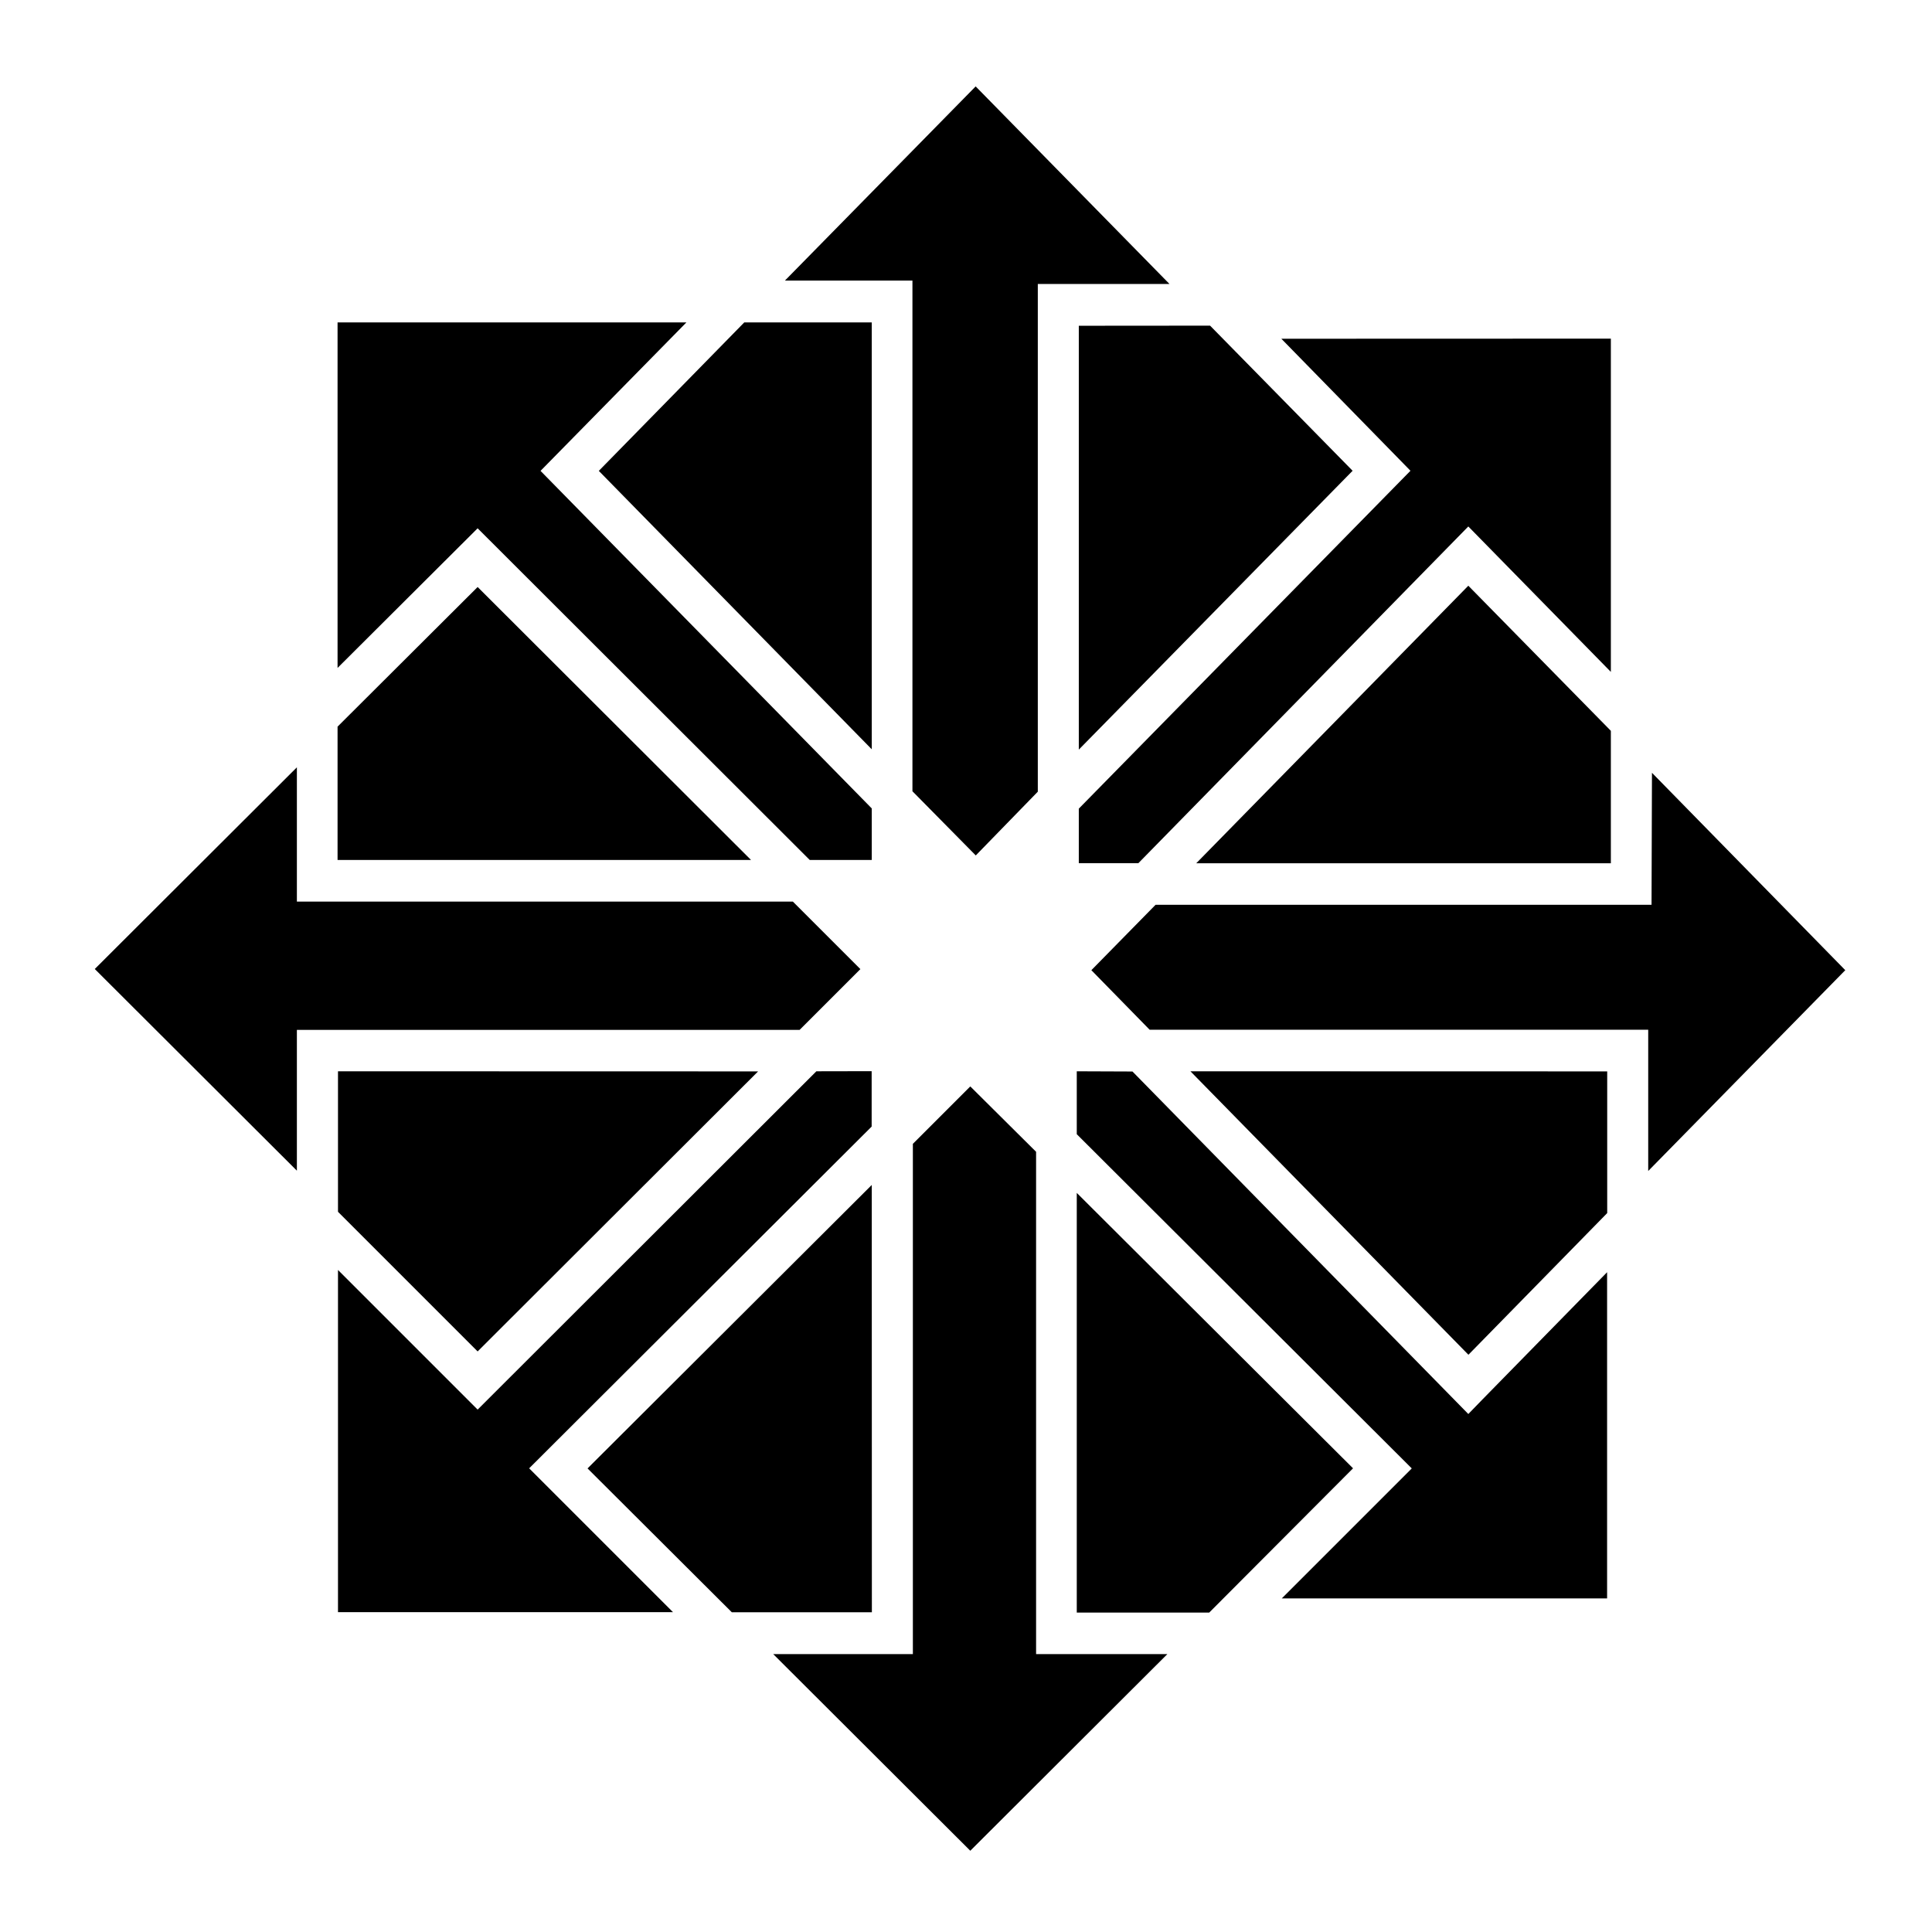 <svg height="18" viewBox="0 0 18 18" width="18" xmlns="http://www.w3.org/2000/svg"><path d="m9.09.805-1.777 1.809h1.188v4.758l.59.598.578-.594v-4.73h1.227zm-5.945 2.199v3.219l1.305-1.301 3.094 3.09h.578v-.48l-3.086-3.145 1.359-1.383zm3.789 0-1.355 1.383 2.543 2.594v-3.977zm3.117.031v3.949l2.551-2.598-1.328-1.352zm1.887.121 1.203 1.23-3.09 3.148v.508h.555l3.074-3.137 1.328 1.355v-3.105zm1.742 2.301-2.535 2.586h3.863v-1.234zm-9.23.012-1.305 1.301v1.242h3.852zm-1.684 1.68-1.883 1.879 1.883 1.879v-1.312h4.684l.566-.566-.629-.629h-4.621zm12.625.051-.004 1.23h-4.621l-.598.609.543.555h4.645v1.316l1.836-1.871zm-12.242 2.781v1.309l1.301 1.301 2.613-2.609zm4.457 0-3.156 3.152-1.301-1.301v3.188h3.121l-1.34-1.34 3.191-3.184v-.516zm2.426 0v.586l2.984 2.977.137.137-1.211 1.211h3.031v-3.039l-1.16 1.184-.133.137-3.129-3.191zm1.059 0 2.59 2.641 1.293-1.32v-1.32zm-2.051.141-.535.535v4.754h-1.301l1.836 1.832 1.836-1.832h-1.223v-4.68zm-.918.918-2.648 2.641 1.344 1.34h1.305zm1.91.074v3.91h1.234l1.34-1.344zm0 0"/></svg>